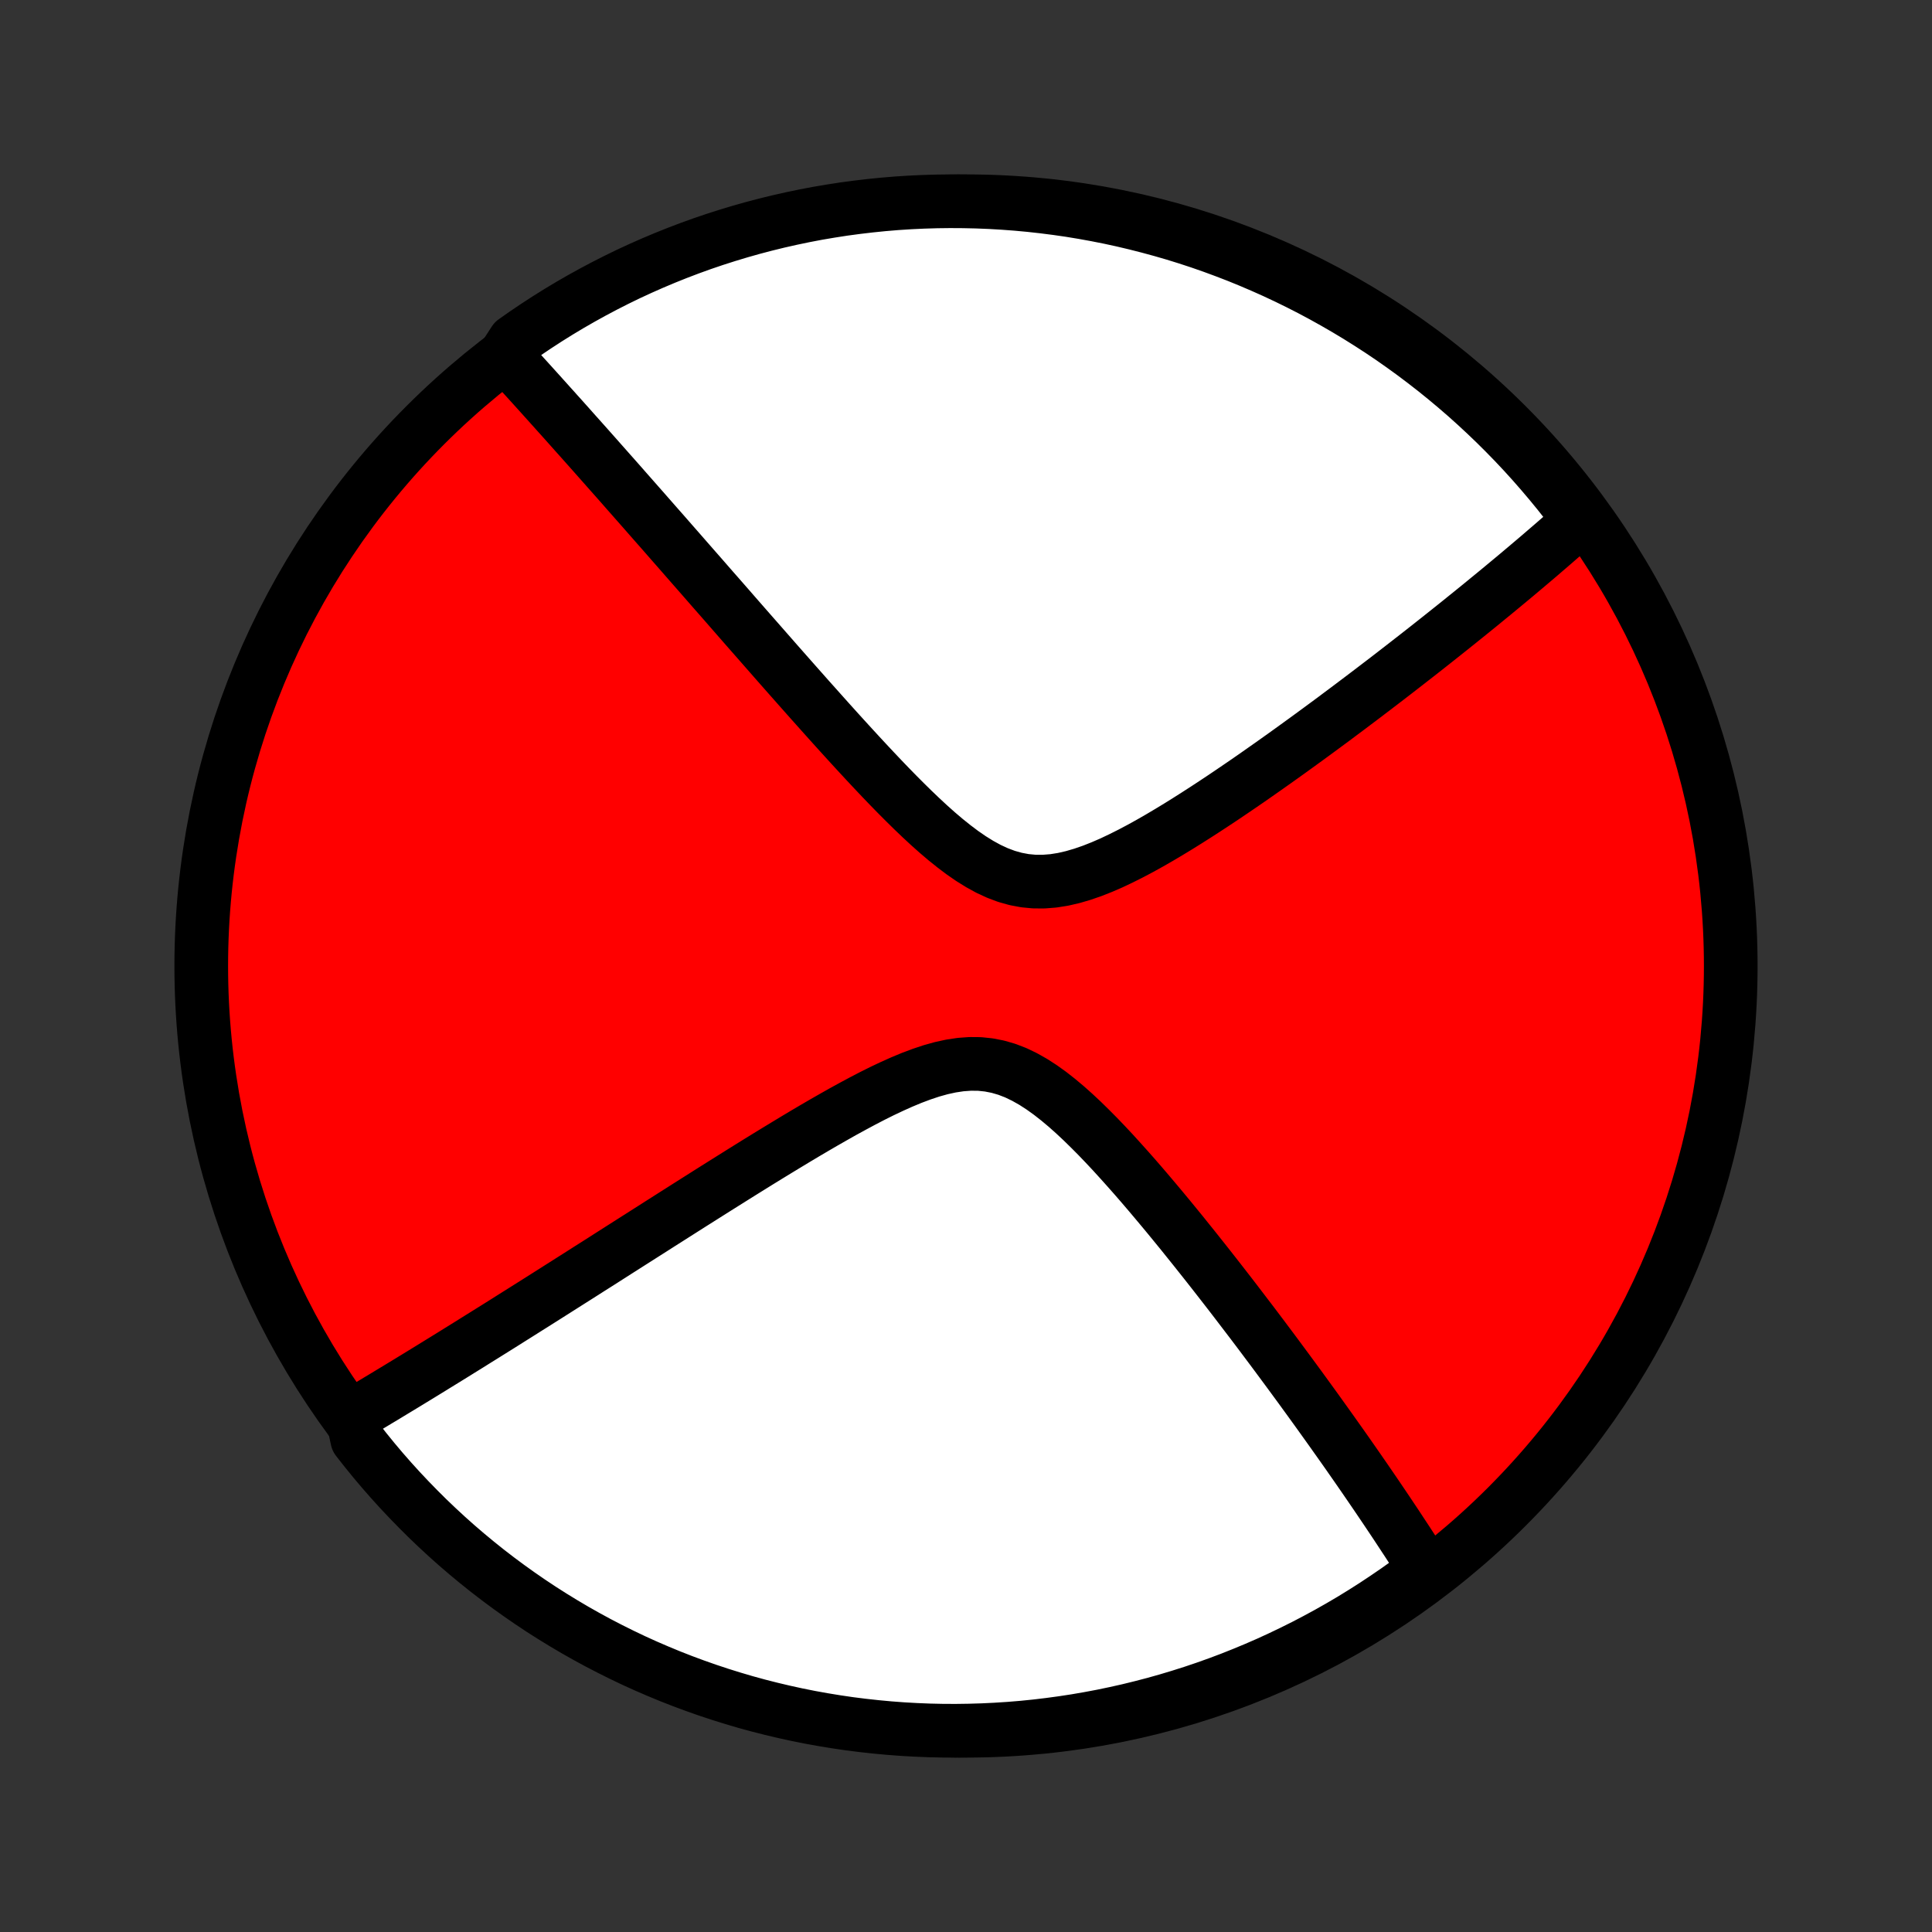 <?xml version="1.0" encoding="utf-8" standalone="no"?>
<!DOCTYPE svg PUBLIC "-//W3C//DTD SVG 1.1//EN"
  "http://www.w3.org/Graphics/SVG/1.1/DTD/svg11.dtd">
<!-- Created with matplotlib (http://matplotlib.org/) -->
<svg height="72pt" version="1.1" viewBox="0 0 72 72" width="72pt" xmlns="http://www.w3.org/2000/svg" xmlns:xlink="http://www.w3.org/1999/xlink">
 <rect x="0" y="0" width="72" height="72" fill="#333333" stroke="none"/>
 <defs>
  <style type="text/css">
*{stroke-linecap:butt;stroke-linejoin:round;}
  </style>
 </defs>
 <g id="figure_1">
  <g id="patch_1">
   <path d="
M0 72
L72 72
L72 0
L0 0
z
" style="fill:none;"/>
  </g>
  <g id="axes_1">
   <g id="PatchCollection_1">
    <defs>
     <path d="
M36 -7.5
C43.558 -7.5 50.808 -10.503 56.153 -15.848
C61.497 -21.192 64.5 -28.442 64.5 -36
C64.5 -43.558 61.497 -50.808 56.153 -56.153
C50.808 -61.497 43.558 -64.5 36 -64.5
C28.442 -64.5 21.192 -61.497 15.848 -56.153
C10.503 -50.808 7.5 -43.558 7.5 -36
C7.5 -28.442 10.503 -21.192 15.848 -15.848
C21.192 -10.503 28.442 -7.5 36 -7.5
z
" id="C0_0_a811fe30f3"/>
     <path d="
M18.774 -58.681
L18.894 -58.549
L19.015 -58.416
L19.259 -58.282
L19.381 -58.148
L19.504 -58.012
L19.628 -57.876
L19.753 -57.738
L19.878 -57.6
L20.004 -57.46
L20.131 -57.32
L20.258 -57.178
L20.387 -57.035
L20.516 -56.891
L20.647 -56.746
L20.778 -56.599
L20.911 -56.452
L21.044 -56.303
L21.179 -56.152
L21.314 -56
L21.451 -55.846
L21.59 -55.691
L21.729 -55.535
L21.87 -55.377
L22.012 -55.217
L22.156 -55.055
L22.301 -54.891
L22.447 -54.726
L22.595 -54.559
L22.745 -54.389
L22.897 -54.218
L23.05 -54.045
L23.205 -53.869
L23.361 -53.691
L23.52 -53.511
L23.68 -53.329
L23.843 -53.144
L24.008 -52.957
L24.174 -52.767
L24.343 -52.575
L24.514 -52.38
L24.688 -52.183
L24.863 -51.983
L25.041 -51.779
L25.222 -51.573
L25.405 -51.364
L25.59 -51.152
L25.778 -50.937
L25.969 -50.719
L26.163 -50.498
L26.359 -50.273
L26.558 -50.045
L26.761 -49.814
L26.966 -49.58
L27.174 -49.342
L27.385 -49.1
L27.599 -48.855
L27.816 -48.607
L28.037 -48.355
L28.261 -48.1
L28.488 -47.841
L28.718 -47.579
L28.951 -47.313
L29.188 -47.044
L29.428 -46.772
L29.672 -46.496
L29.919 -46.217
L30.169 -45.935
L30.423 -45.651
L30.68 -45.363
L30.94 -45.073
L31.204 -44.78
L31.471 -44.486
L31.741 -44.19
L32.015 -43.892
L32.292 -43.593
L32.572 -43.294
L32.855 -42.995
L33.141 -42.697
L33.431 -42.4
L33.724 -42.106
L34.02 -41.815
L34.319 -41.529
L34.621 -41.249
L34.927 -40.976
L35.236 -40.713
L35.549 -40.462
L35.865 -40.224
L36.185 -40.003
L36.51 -39.801
L36.838 -39.621
L37.171 -39.467
L37.509 -39.34
L37.851 -39.244
L38.197 -39.179
L38.547 -39.146
L38.901 -39.145
L39.257 -39.173
L39.616 -39.23
L39.977 -39.313
L40.339 -39.419
L40.701 -39.544
L41.063 -39.687
L41.425 -39.844
L41.785 -40.015
L42.144 -40.195
L42.501 -40.384
L42.855 -40.58
L43.207 -40.782
L43.556 -40.989
L43.902 -41.199
L44.244 -41.412
L44.583 -41.627
L44.918 -41.843
L45.249 -42.06
L45.576 -42.277
L45.899 -42.495
L46.218 -42.712
L46.533 -42.928
L46.843 -43.144
L47.148 -43.358
L47.45 -43.571
L47.747 -43.782
L48.039 -43.991
L48.327 -44.199
L48.611 -44.405
L48.89 -44.608
L49.165 -44.81
L49.435 -45.009
L49.702 -45.206
L49.963 -45.402
L50.221 -45.594
L50.474 -45.785
L50.724 -45.973
L50.969 -46.159
L51.211 -46.343
L51.448 -46.524
L51.682 -46.703
L51.912 -46.88
L52.138 -47.055
L52.36 -47.227
L52.579 -47.398
L52.795 -47.566
L53.007 -47.732
L53.216 -47.896
L53.422 -48.059
L53.624 -48.219
L53.823 -48.377
L54.02 -48.534
L54.213 -48.688
L54.404 -48.841
L54.591 -48.992
L54.776 -49.141
L54.959 -49.289
L55.139 -49.435
L55.316 -49.58
L55.49 -49.723
L55.663 -49.864
L55.833 -50.004
L56.001 -50.143
L56.167 -50.281
L56.33 -50.416
L56.492 -50.551
L56.651 -50.685
L56.808 -50.817
L56.964 -50.949
L57.118 -51.079
L57.27 -51.208
L57.42 -51.336
L57.568 -51.464
L57.715 -51.59
L57.86 -51.715
L58.004 -51.84
L58.146 -51.964
L58.286 -52.086
L58.425 -52.209
L58.563 -52.33
L58.7 -52.451
L58.835 -52.571
L58.968 -52.691
L58.701 -52.81
L58.397 -53.231
L58.086 -53.625
L57.768 -54.013
L57.444 -54.395
L57.113 -54.773
L56.776 -55.144
L56.432 -55.51
L56.082 -55.869
L55.726 -56.223
L55.364 -56.57
L54.996 -56.911
L54.623 -57.246
L54.243 -57.574
L53.858 -57.896
L53.468 -58.211
L53.072 -58.519
L52.671 -58.821
L52.265 -59.115
L51.855 -59.403
L51.439 -59.683
L51.018 -59.956
L50.593 -60.222
L50.164 -60.48
L49.73 -60.731
L49.292 -60.975
L48.85 -61.211
L48.404 -61.439
L47.955 -61.659
L47.501 -61.872
L47.044 -62.076
L46.584 -62.273
L46.121 -62.462
L45.654 -62.642
L45.185 -62.815
L44.712 -62.98
L44.237 -63.136
L43.76 -63.284
L43.28 -63.423
L42.798 -63.554
L42.314 -63.677
L41.828 -63.792
L41.34 -63.898
L40.851 -63.995
L40.36 -64.084
L39.868 -64.165
L39.375 -64.236
L38.88 -64.299
L38.385 -64.354
L37.889 -64.4
L37.392 -64.437
L36.895 -64.466
L36.398 -64.486
L35.901 -64.497
L35.403 -64.5
L34.906 -64.494
L34.409 -64.479
L33.913 -64.456
L33.417 -64.424
L32.922 -64.383
L32.428 -64.333
L31.935 -64.275
L31.444 -64.209
L30.953 -64.133
L30.464 -64.05
L29.977 -63.957
L29.492 -63.856
L29.009 -63.747
L28.528 -63.629
L28.049 -63.503
L27.572 -63.368
L27.099 -63.225
L26.627 -63.074
L26.159 -62.915
L25.694 -62.747
L25.232 -62.571
L24.773 -62.387
L24.317 -62.195
L23.865 -61.995
L23.417 -61.788
L22.973 -61.572
L22.532 -61.348
L22.096 -61.117
L21.664 -60.878
L21.236 -60.632
L20.813 -60.378
L20.395 -60.117
L19.981 -59.848
L19.572 -59.572
L19.168 -59.289
z
" id="C0_1_95e718bf5b"/>
     <path d="
M13.125 -19.237
L13.28 -19.328
L13.434 -19.421
L13.59 -19.514
L13.747 -19.607
L13.904 -19.701
L14.063 -19.797
L14.222 -19.892
L14.383 -19.989
L14.544 -20.087
L14.706 -20.185
L14.87 -20.284
L15.035 -20.384
L15.201 -20.485
L15.368 -20.587
L15.537 -20.69
L15.707 -20.794
L15.878 -20.899
L16.051 -21.005
L16.225 -21.113
L16.401 -21.221
L16.578 -21.33
L16.758 -21.441
L16.939 -21.553
L17.122 -21.667
L17.306 -21.781
L17.493 -21.897
L17.681 -22.015
L17.872 -22.134
L18.065 -22.254
L18.26 -22.376
L18.457 -22.499
L18.657 -22.624
L18.859 -22.751
L19.063 -22.88
L19.27 -23.01
L19.48 -23.142
L19.692 -23.276
L19.907 -23.411
L20.125 -23.549
L20.345 -23.688
L20.569 -23.83
L20.796 -23.974
L21.025 -24.119
L21.258 -24.267
L21.495 -24.417
L21.734 -24.569
L21.977 -24.724
L22.224 -24.88
L22.474 -25.039
L22.727 -25.201
L22.984 -25.365
L23.245 -25.531
L23.51 -25.7
L23.779 -25.871
L24.051 -26.044
L24.328 -26.22
L24.608 -26.399
L24.892 -26.579
L25.181 -26.763
L25.474 -26.949
L25.77 -27.137
L26.071 -27.327
L26.376 -27.52
L26.685 -27.715
L26.999 -27.912
L27.316 -28.111
L27.637 -28.312
L27.963 -28.515
L28.292 -28.719
L28.625 -28.924
L28.962 -29.13
L29.303 -29.337
L29.647 -29.545
L29.995 -29.753
L30.346 -29.96
L30.7 -30.166
L31.057 -30.37
L31.416 -30.573
L31.778 -30.771
L32.141 -30.966
L32.507 -31.156
L32.874 -31.339
L33.242 -31.513
L33.61 -31.678
L33.978 -31.831
L34.346 -31.969
L34.712 -32.091
L35.077 -32.193
L35.439 -32.272
L35.798 -32.326
L36.153 -32.352
L36.504 -32.349
L36.85 -32.313
L37.192 -32.246
L37.528 -32.148
L37.859 -32.02
L38.184 -31.863
L38.505 -31.682
L38.821 -31.478
L39.132 -31.255
L39.438 -31.015
L39.741 -30.761
L40.039 -30.495
L40.333 -30.22
L40.623 -29.936
L40.91 -29.647
L41.192 -29.353
L41.471 -29.055
L41.745 -28.754
L42.016 -28.452
L42.284 -28.149
L42.547 -27.846
L42.806 -27.543
L43.062 -27.24
L43.314 -26.939
L43.562 -26.64
L43.806 -26.342
L44.047 -26.047
L44.283 -25.753
L44.516 -25.463
L44.745 -25.175
L44.971 -24.89
L45.192 -24.609
L45.41 -24.33
L45.624 -24.055
L45.835 -23.783
L46.042 -23.514
L46.245 -23.248
L46.445 -22.986
L46.642 -22.728
L46.835 -22.473
L47.025 -22.221
L47.211 -21.972
L47.395 -21.727
L47.575 -21.485
L47.752 -21.246
L47.926 -21.011
L48.097 -20.779
L48.265 -20.55
L48.431 -20.324
L48.593 -20.101
L48.753 -19.881
L48.91 -19.664
L49.065 -19.45
L49.217 -19.238
L49.366 -19.03
L49.513 -18.824
L49.658 -18.621
L49.8 -18.42
L49.941 -18.222
L50.079 -18.026
L50.215 -17.833
L50.348 -17.642
L50.48 -17.453
L50.61 -17.266
L50.738 -17.081
L50.864 -16.899
L50.988 -16.718
L51.11 -16.54
L51.231 -16.363
L51.35 -16.188
L51.467 -16.015
L51.583 -15.843
L51.697 -15.674
L51.81 -15.505
L51.921 -15.339
L52.031 -15.174
L52.139 -15.01
L52.246 -14.847
L52.352 -14.686
L52.457 -14.527
L52.56 -14.368
L52.662 -14.211
L52.762 -14.054
L52.862 -13.899
L52.96 -13.745
L53.058 -13.592
L52.851 -13.44
L52.448 -13.016
L52.039 -12.725
L51.625 -12.442
L51.207 -12.165
L50.784 -11.896
L50.357 -11.634
L49.925 -11.38
L49.489 -11.133
L49.048 -10.894
L48.604 -10.662
L48.156 -10.439
L47.705 -10.223
L47.249 -10.014
L46.79 -9.814
L46.328 -9.622
L45.863 -9.437
L45.395 -9.261
L44.924 -9.093
L44.45 -8.933
L43.974 -8.782
L43.495 -8.638
L43.014 -8.503
L42.531 -8.377
L42.046 -8.258
L41.559 -8.149
L41.07 -8.047
L40.58 -7.955
L40.088 -7.87
L39.596 -7.795
L39.102 -7.728
L38.607 -7.669
L38.111 -7.619
L37.615 -7.578
L37.118 -7.546
L36.621 -7.522
L36.123 -7.507
L35.626 -7.5
L35.129 -7.502
L34.632 -7.513
L34.135 -7.533
L33.639 -7.561
L33.144 -7.598
L32.649 -7.644
L32.156 -7.698
L31.663 -7.76
L31.172 -7.832
L30.683 -7.912
L30.195 -8
L29.709 -8.097
L29.225 -8.203
L28.743 -8.317
L28.263 -8.439
L27.785 -8.57
L27.31 -8.71
L26.838 -8.857
L26.368 -9.013
L25.902 -9.177
L25.438 -9.349
L24.978 -9.529
L24.521 -9.718
L24.067 -9.914
L23.617 -10.118
L23.171 -10.331
L22.729 -10.551
L22.291 -10.778
L21.857 -11.014
L21.427 -11.257
L21.002 -11.508
L20.581 -11.766
L20.165 -12.031
L19.754 -12.304
L19.348 -12.584
L18.947 -12.871
L18.551 -13.165
L18.16 -13.466
L17.775 -13.774
L17.395 -14.089
L17.021 -14.41
L16.653 -14.738
L16.291 -15.073
L15.935 -15.413
L15.585 -15.761
L15.241 -16.114
L14.903 -16.473
L14.572 -16.838
L14.247 -17.209
L13.929 -17.586
L13.618 -17.969
L13.313 -18.357
z
" id="C0_2_795a635ca8"/>
    </defs>
    <g clip-path="url(#p1bffca34e9)">
     <use style="fill:#ff0000;stroke:#000000;stroke-width:2.0;" x="0.0" xlink:href="#C0_0_a811fe30f3" y="72.0"/>
    </g>
    <g clip-path="url(#p1bffca34e9)">
     <use style="fill:#ffffff;stroke:#000000;stroke-width:2.0;" x="0.0" xlink:href="#C0_1_95e718bf5b" y="72.0"/>
    </g>
    <g clip-path="url(#p1bffca34e9)">
     <use style="fill:#ffffff;stroke:#000000;stroke-width:2.0;" x="0.0" xlink:href="#C0_2_795a635ca8" y="72.0"/>
    </g>
   </g>
  </g>
 </g>
 <defs>
  <clipPath id="p1bffca34e9">
   <rect height="72.0" width="72.0" x="0.0" y="0.0"/>
  </clipPath>
 </defs>
</svg>
